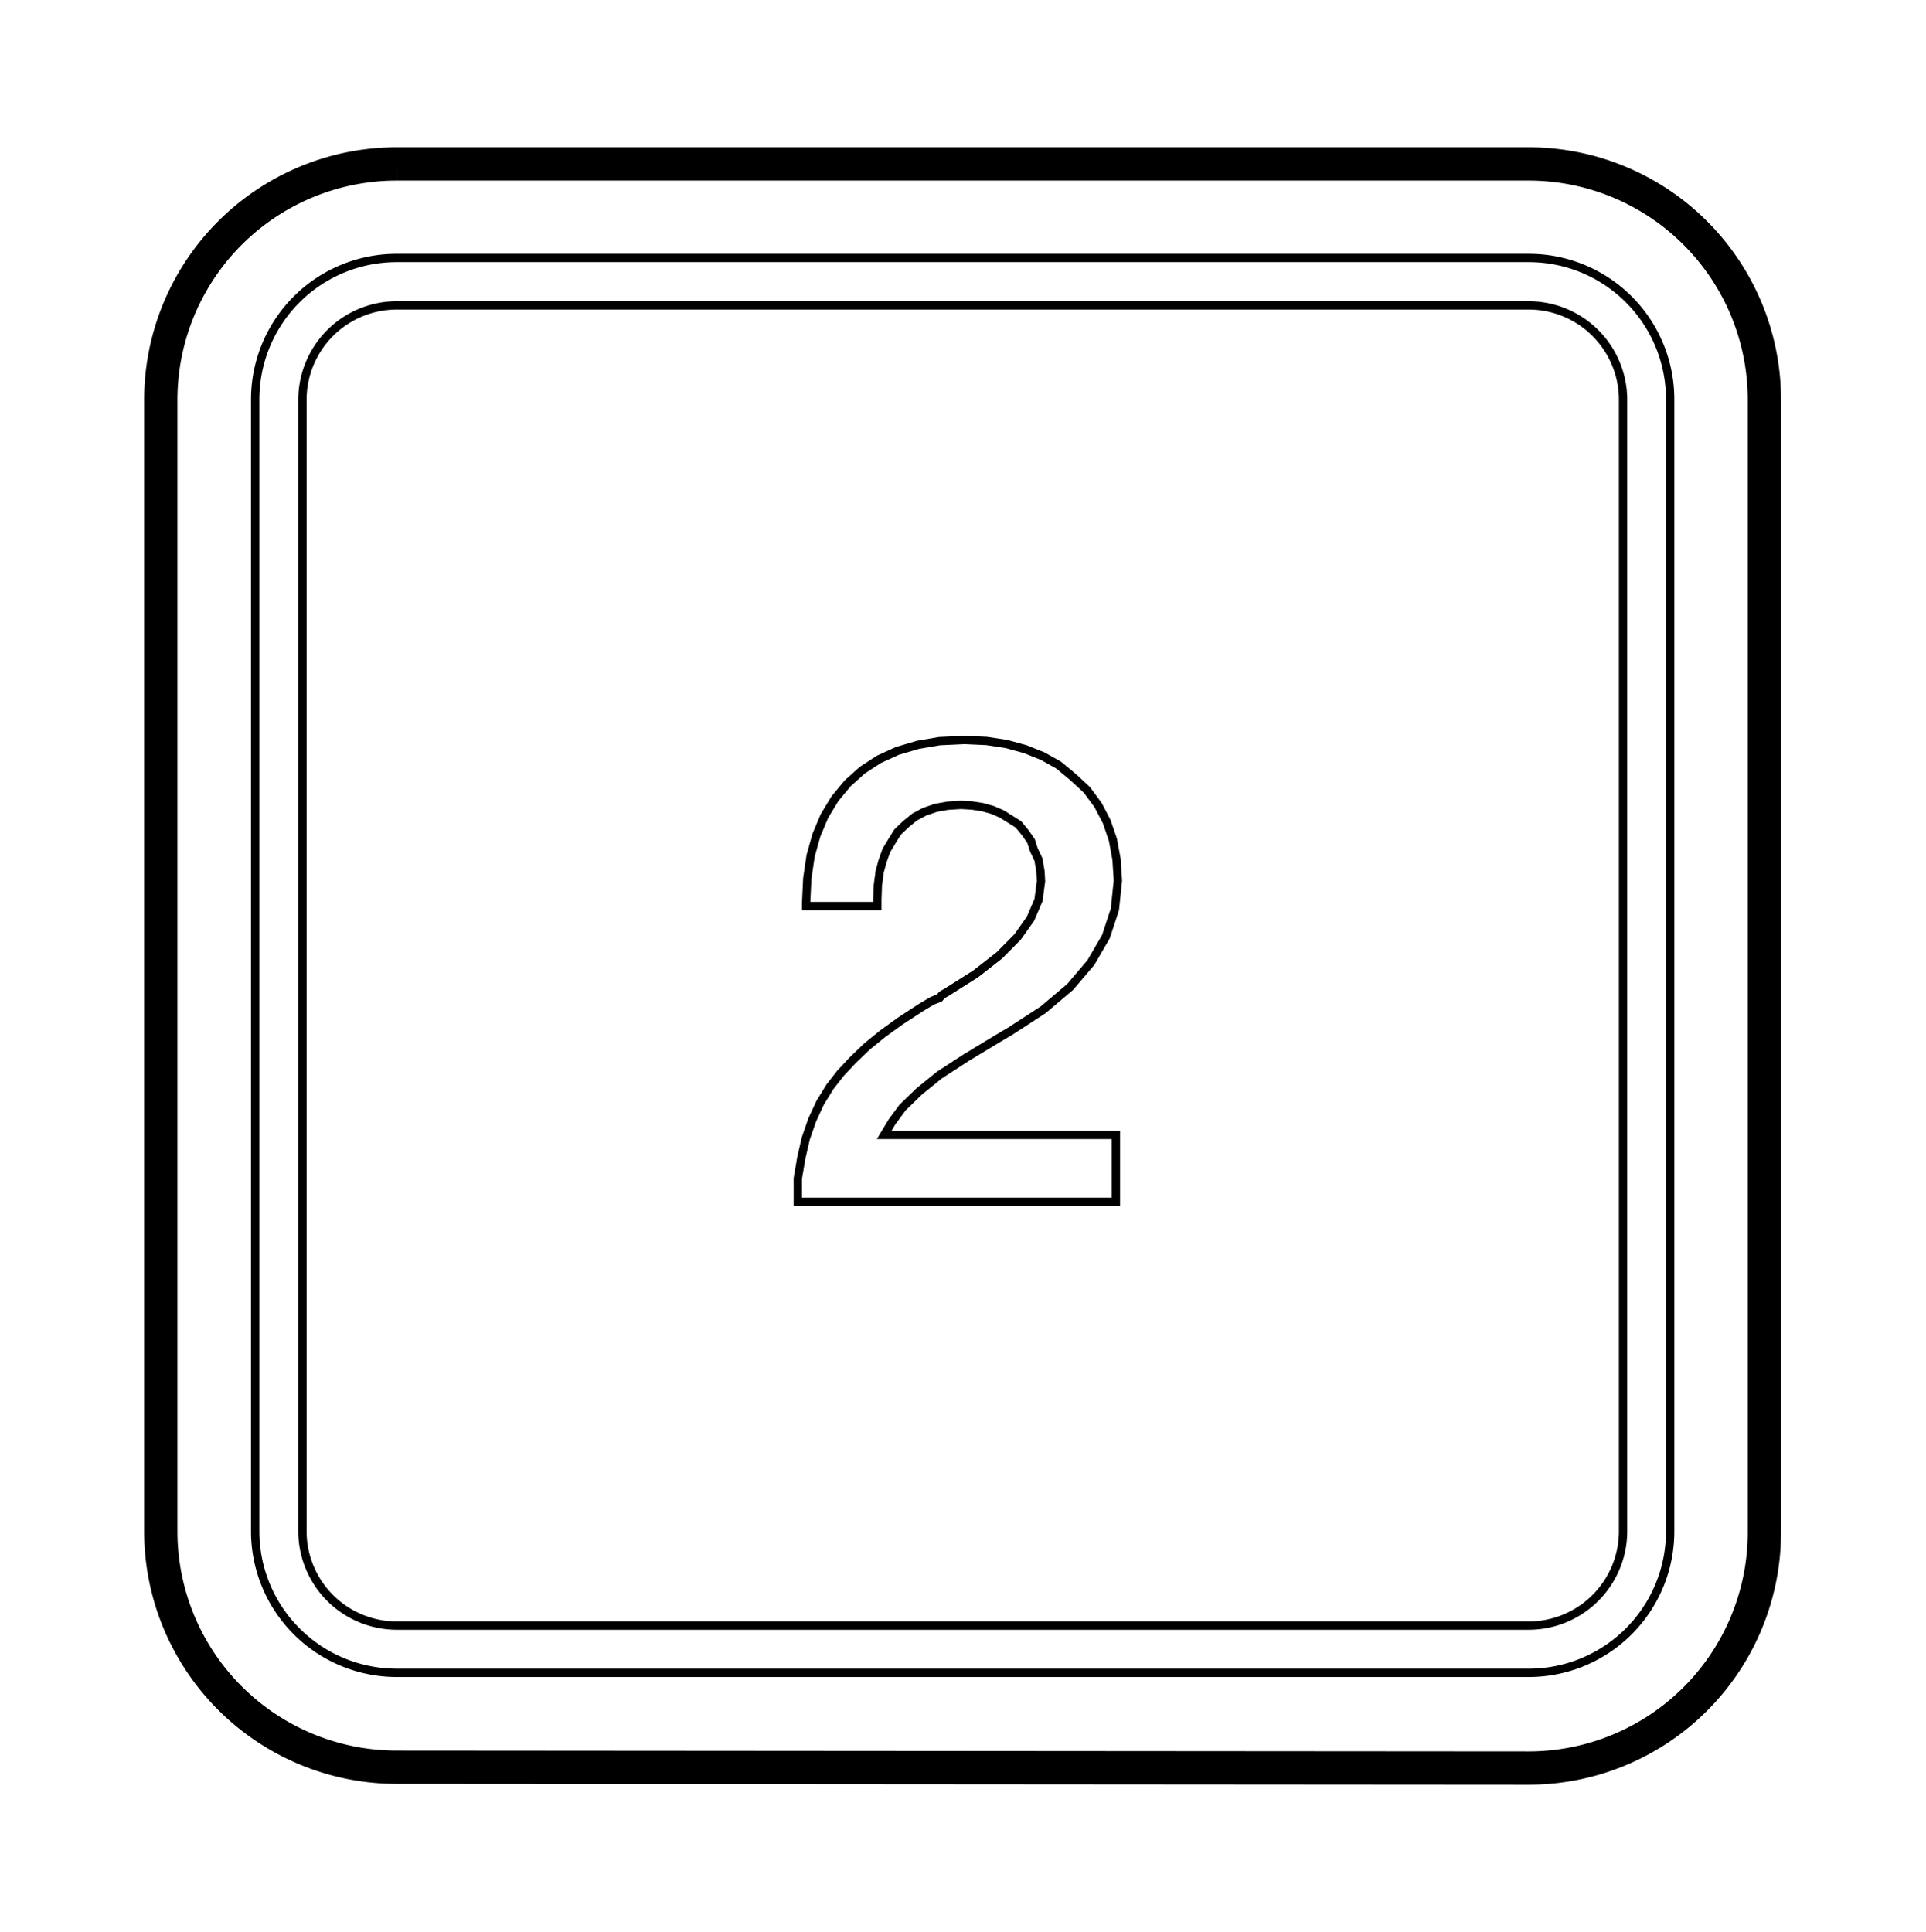 <svg id="Layer_1" data-name="Layer 1" xmlns="http://www.w3.org/2000/svg" viewBox="0 0 115.71 116.07"><defs><style>.cls-1,.cls-2{fill:none;stroke:#000;}.cls-1{stroke-width:0.5px;}.cls-2{stroke-width:2px;}</style></defs><title>Tab (2)</title><polygon class="cls-1" points="53.12 68.19 67.04 68.19 67.04 72.21 47.93 72.21 47.93 70.81 48.14 69.57 48.41 68.4 48.79 67.3 49.27 66.26 49.86 65.3 50.49 64.49 51.22 63.71 52.07 62.89 53.03 62.11 54.11 61.33 55.29 60.56 55.52 60.42 55.77 60.27 56.03 60.12 56.44 59.96 56.59 59.78 56.9 59.6 58.62 58.51 60.03 57.41 61.13 56.3 61.91 55.2 62.39 54.08 62.54 52.95 62.51 52.37 62.39 51.65 62.11 51.06 61.94 50.53 61.6 50.04 61.18 49.53 60.7 49.23 60.19 48.91 59.64 48.67 59.04 48.5 58.41 48.4 57.73 48.36 56.94 48.41 56.22 48.54 55.55 48.77 54.95 49.09 54.41 49.53 53.93 49.99 53.6 50.52 53.25 51.1 53.02 51.75 52.85 52.37 52.74 53.2 52.71 54.01 52.71 54.44 48.43 54.44 48.43 54.24 48.5 52.78 48.7 51.42 49.05 50.17 49.53 49.03 50.16 47.99 50.92 47.07 51.81 46.27 52.81 45.62 53.93 45.11 55.16 44.75 56.44 44.53 57.95 44.46 59.27 44.52 60.46 44.7 61.59 45.01 62.64 45.43 63.6 45.97 64.48 46.7 65.3 47.46 65.97 48.37 66.49 49.37 66.86 50.45 67.08 51.64 67.16 52.91 66.98 54.64 66.44 56.28 65.54 57.83 64.29 59.3 62.67 60.67 60.7 61.95 59.94 62.4 58.07 63.53 56.44 64.59 55.22 65.58 54.23 66.54 53.6 67.39 53.12 68.19"/><path class="cls-1" d="M91.87,18.35h-68A5.67,5.67,0,0,0,18.17,24h0v68h0a5.67,5.67,0,0,0,5.67,5.67h68a5.67,5.67,0,0,0,5.67-5.67V24A5.67,5.67,0,0,0,91.87,18.35Z"/><path class="cls-1" d="M15.33,24v68h0a8.51,8.51,0,0,0,8.51,8.51h68a8.5,8.5,0,0,0,8.5-8.51V24a8.49,8.49,0,0,0-8.5-8.5h-68A8.5,8.5,0,0,0,15.33,24"/><path class="cls-2" d="M91.87,106.23A14.17,14.17,0,0,0,106,92.05V24A14.17,14.17,0,0,0,91.87,9.85h-68A14.18,14.18,0,0,0,9.66,24h0v68h0a14.18,14.18,0,0,0,14.18,14.18Z"/></svg>
